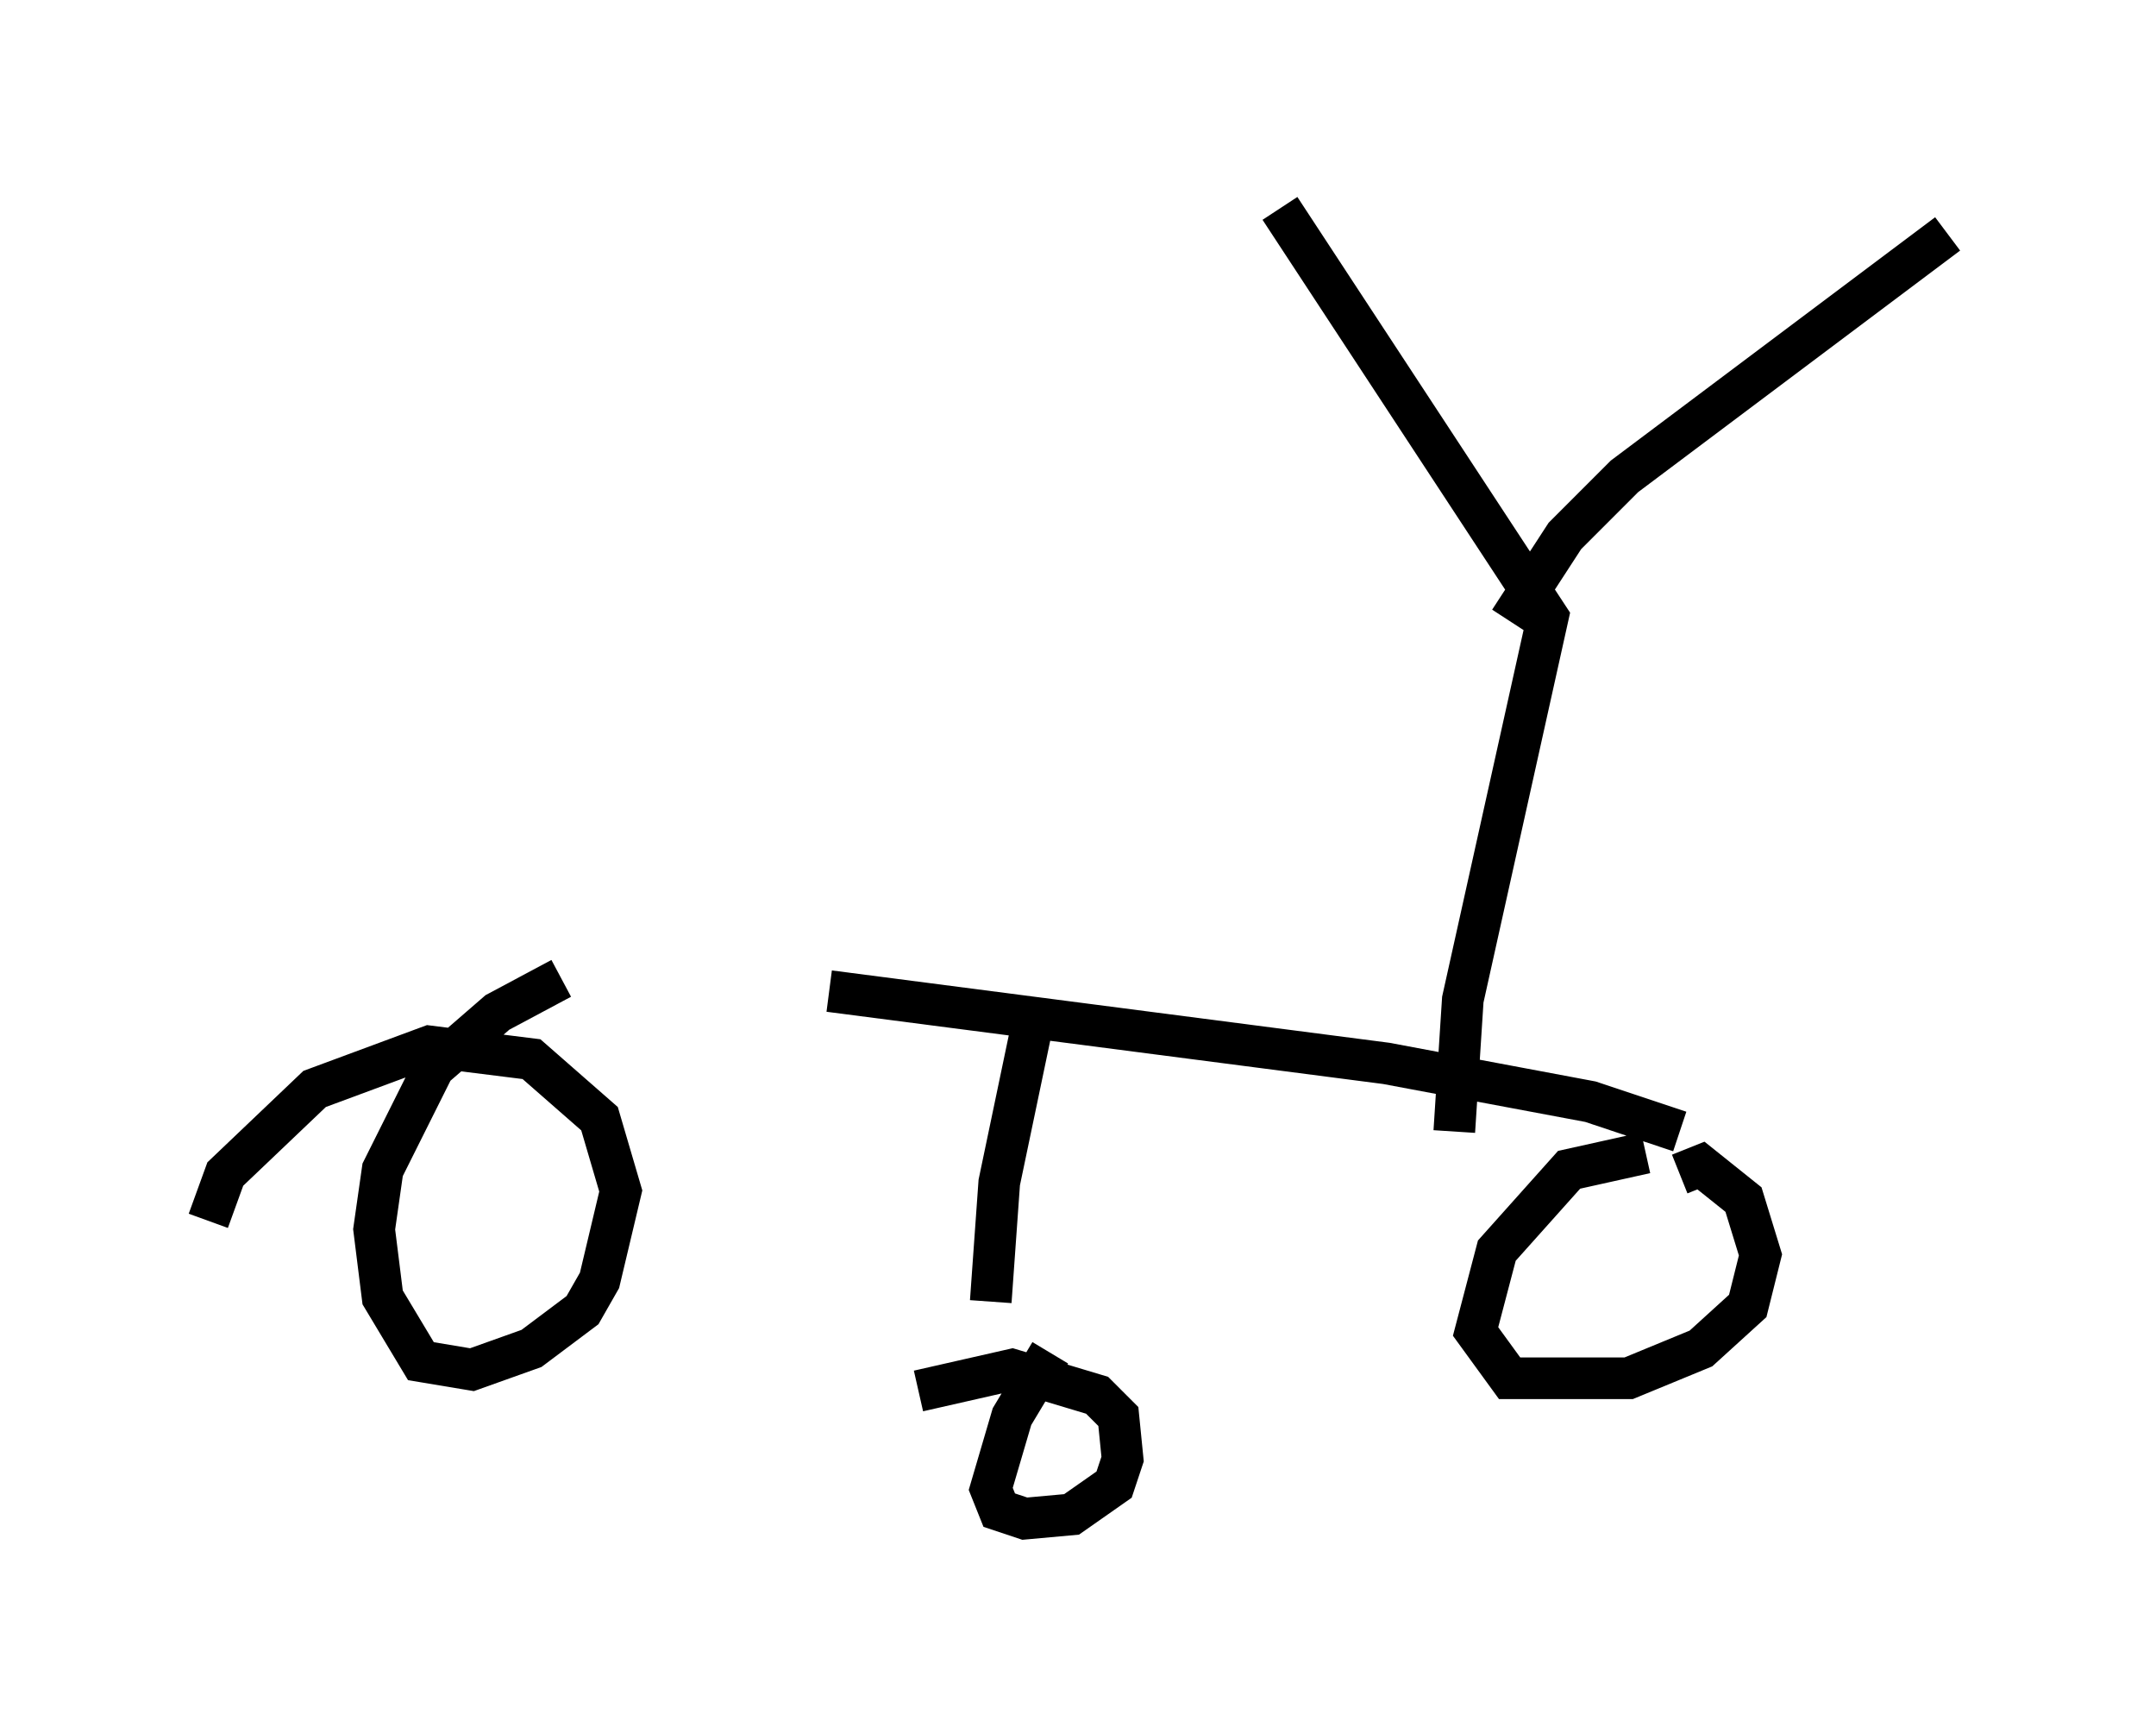 <?xml version="1.0" encoding="utf-8" ?>
<svg baseProfile="full" height="41.442" version="1.1" width="51.753" xmlns="http://www.w3.org/2000/svg" xmlns:ev="http://www.w3.org/2001/xml-events" xmlns:xlink="http://www.w3.org/1999/xlink"><defs /><rect fill="white" height="41.442" width="51.753" x="0" y="0" /><path d="M10.921, 22.967 m8.983, 0.817 l13.373, 1.735 4.9, 0.919 l2.144, 0.715 m-35.321, 2.144 l0.408, -1.123 2.144, -2.042 l2.756, -1.021 2.45, 0.306 l1.633, 1.429 0.51, 1.735 l-0.51, 2.144 -0.408, 0.715 l-1.225, 0.919 -1.429, 0.51 l-1.225, -0.204 -0.919, -1.531 l-0.204, -1.633 0.204, -1.429 l1.225, -2.45 1.531, -1.327 l1.531, -0.817 m26.848, 4.696 l0.51, -0.204 1.021, 0.817 l0.408, 1.327 -0.306, 1.225 l-1.123, 1.021 -1.735, 0.715 l-2.858, 0.0 -0.817, -1.123 l0.51, -1.94 1.735, -1.94 l1.838, -0.408 m-4.594, -0.51 l0.204, -3.165 2.042, -9.188 l-6.431, -9.8 m5.513, 9.902 l1.327, -2.042 1.429, -1.429 l7.758, -5.819 m-21.846, 18.375 l-0.919, 4.39 -0.204, 2.858 m-1.735, 2.144 l2.246, -0.51 2.042, 0.613 l0.51, 0.51 0.102, 1.021 l-0.204, 0.613 -1.021, 0.715 l-1.123, 0.102 -0.613, -0.204 l-0.204, -0.51 0.51, -1.735 l0.919, -1.531 " fill="none" stroke="black" stroke-width="1" /></svg>